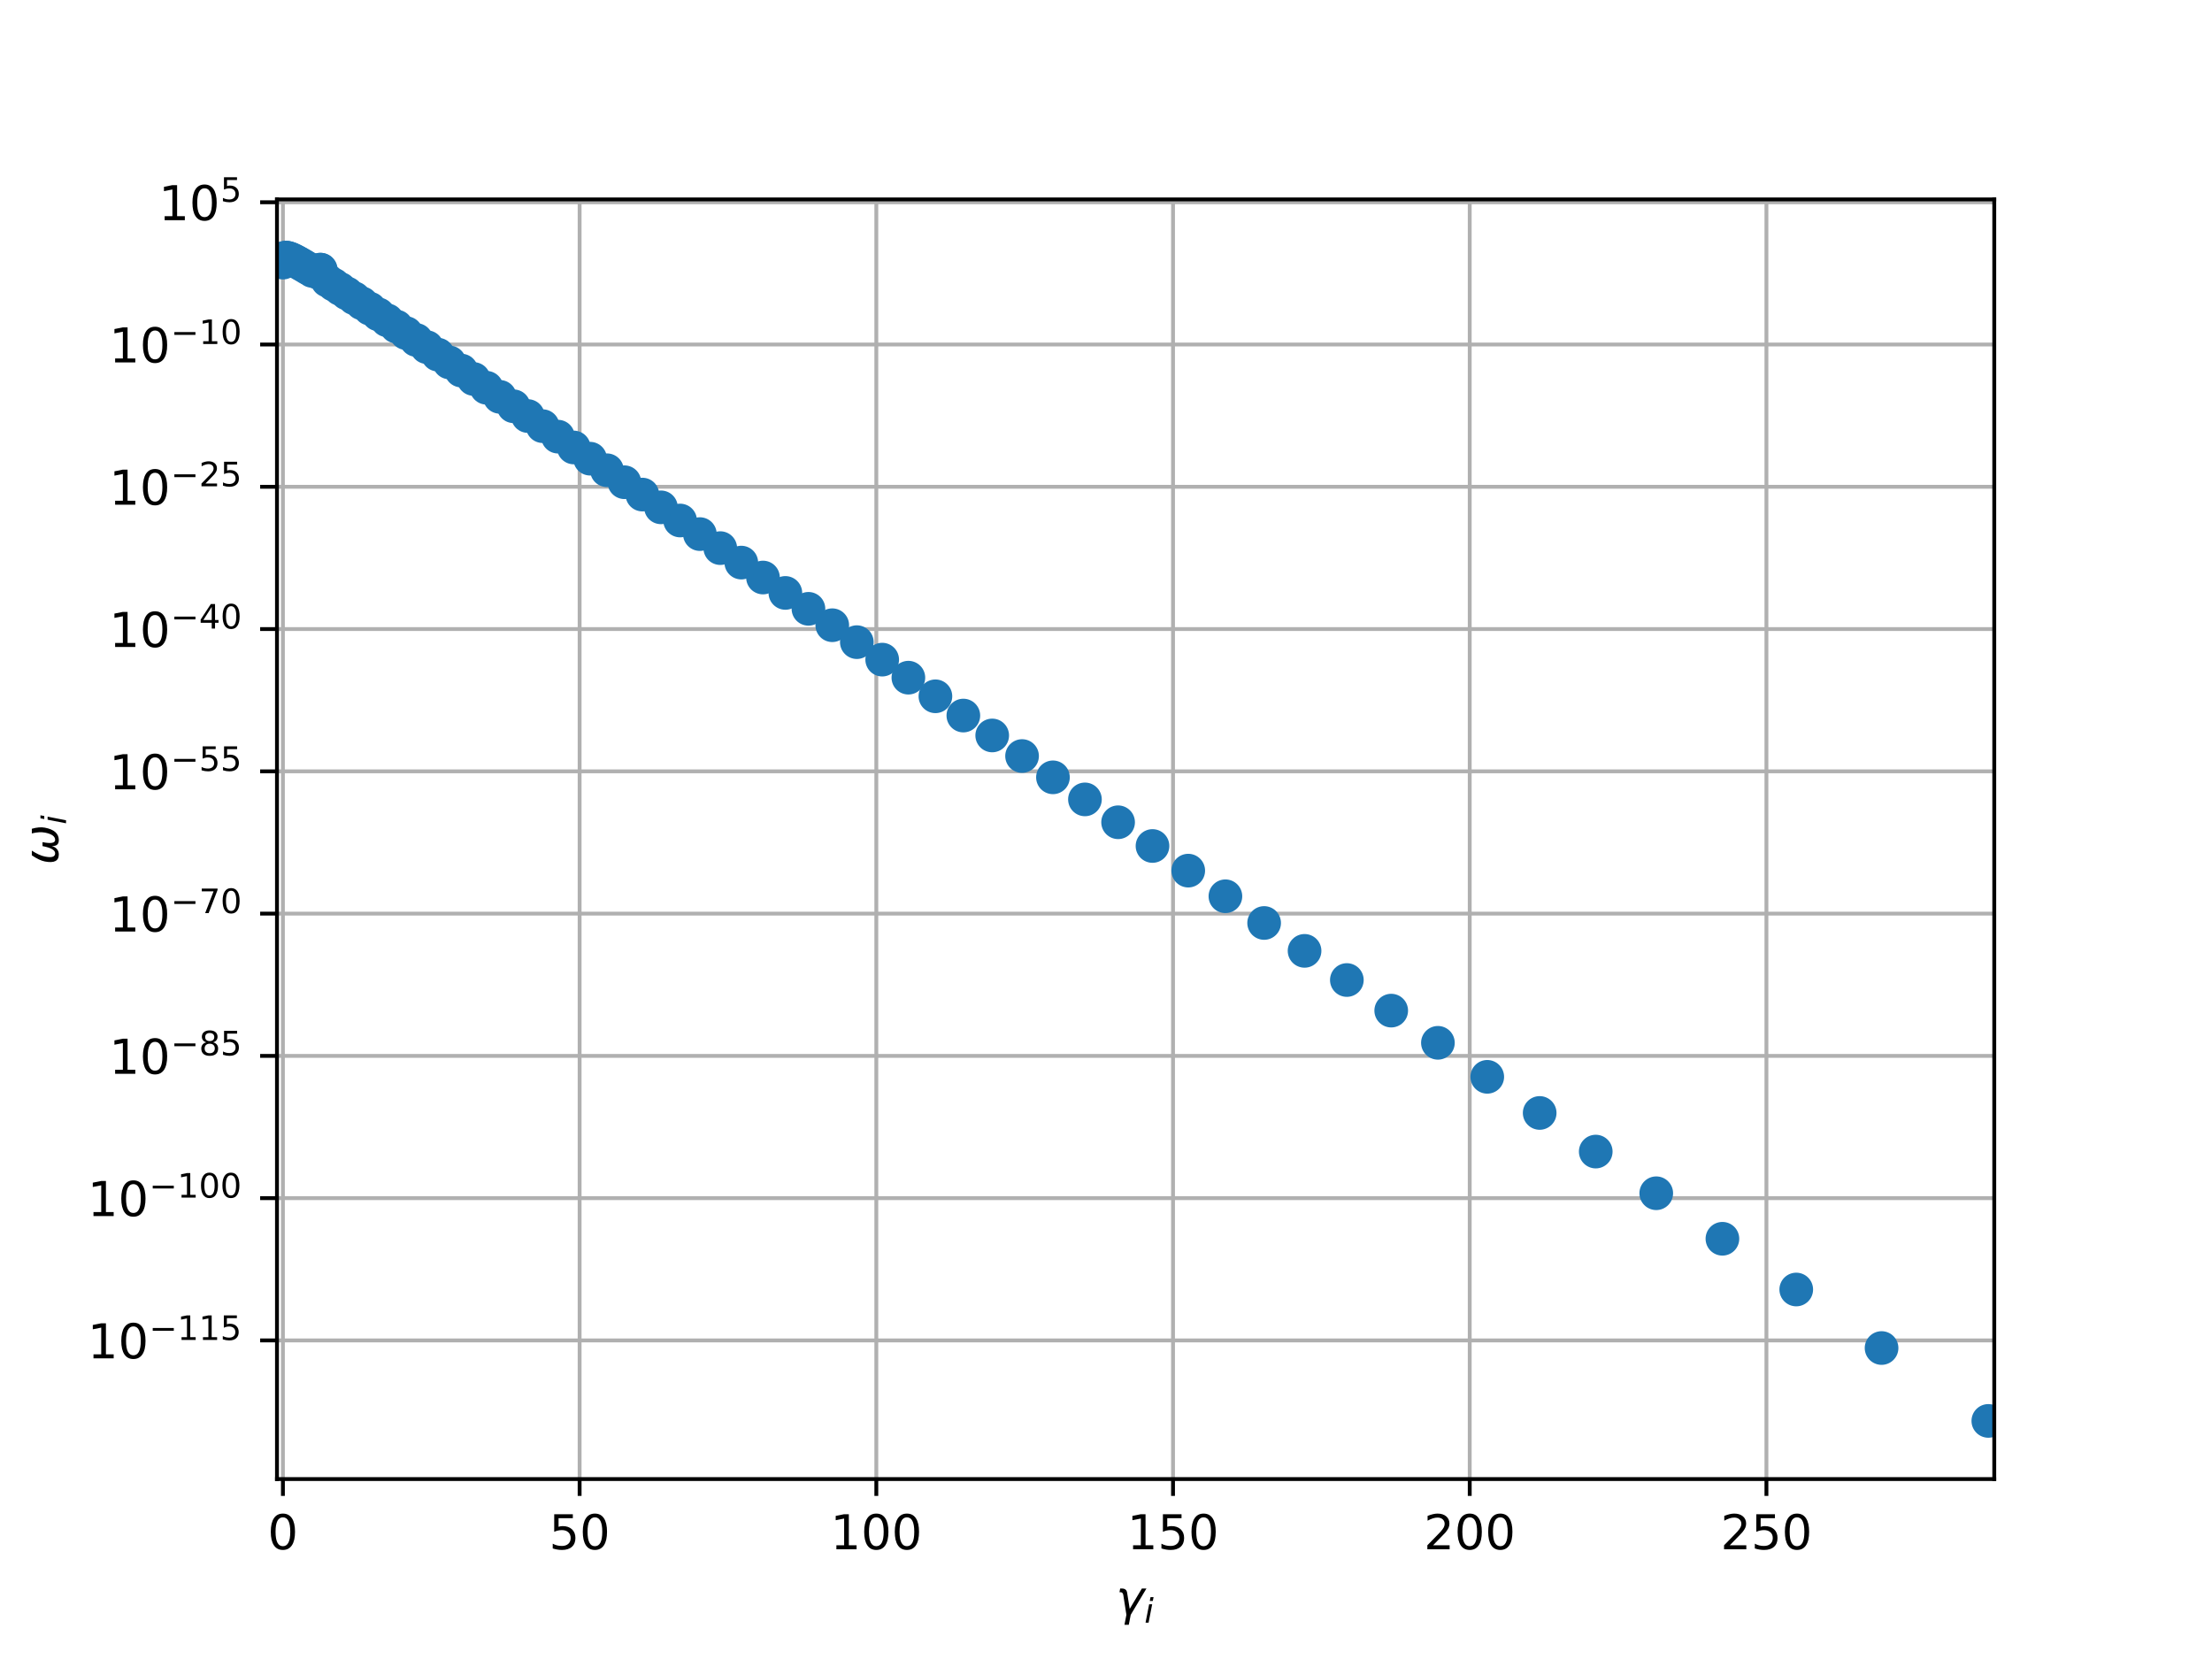<?xml version="1.0" encoding="utf-8" standalone="no"?>
<!DOCTYPE svg PUBLIC "-//W3C//DTD SVG 1.1//EN"
  "http://www.w3.org/Graphics/SVG/1.1/DTD/svg11.dtd">
<!-- Created with matplotlib (http://matplotlib.org/) -->
<svg height="345pt" version="1.1" viewBox="0 0 460 345" width="460pt" xmlns="http://www.w3.org/2000/svg" xmlns:xlink="http://www.w3.org/1999/xlink">
 <defs>
  <style type="text/css">
*{stroke-linecap:butt;stroke-linejoin:round;}
  </style>
 </defs>
 <g id="figure_1">
  <g id="patch_1">
   <path d="M 0 345.6 
L 460.8 345.6 
L 460.8 0 
L 0 0 
z
" style="fill:#ffffff;"/>
  </g>
  <g id="axes_1">
   <g id="patch_2">
    <path d="M 57.6 307.584 
L 414.72 307.584 
L 414.72 41.472 
L 57.6 41.472 
z
" style="fill:#ffffff;"/>
   </g>
   <g id="matplotlib.axis_1">
    <g id="xtick_1">
     <g id="line2d_1">
      <path clip-path="url(#pcb61ed9e74)" d="M 58.834 307.584 
L 58.834 41.472 
" style="fill:none;stroke:#b0b0b0;stroke-linecap:square;stroke-width:0.8;"/>
     </g>
     <g id="line2d_2">
      <defs>
       <path d="M 0 0 
L 0 3.5 
" id="ma0919ba992" style="stroke:#000000;stroke-width:0.8;"/>
      </defs>
      <g>
       <use style="stroke:#000000;stroke-width:0.8;" x="58.834" xlink:href="#ma0919ba992" y="307.584"/>
      </g>
     </g>
     <g id="text_1">
      <!-- 0 -->
      <defs>
       <path d="M 31.781 66.406 
Q 24.172 66.406 20.328 58.906 
Q 16.5 51.422 16.5 36.375 
Q 16.5 21.391 20.328 13.891 
Q 24.172 6.391 31.781 6.391 
Q 39.453 6.391 43.281 13.891 
Q 47.125 21.391 47.125 36.375 
Q 47.125 51.422 43.281 58.906 
Q 39.453 66.406 31.781 66.406 
M 31.781 74.219 
Q 44.047 74.219 50.516 64.516 
Q 56.984 54.828 56.984 36.375 
Q 56.984 17.969 50.516 8.266 
Q 44.047 -1.422 31.781 -1.422 
Q 19.531 -1.422 13.062 8.266 
Q 6.594 17.969 6.594 36.375 
Q 6.594 54.828 13.062 64.516 
Q 19.531 74.219 31.781 74.219 
" id="DejaVuSans-30"/>
      </defs>
      <g transform="translate(55.653 322.182)scale(0.1 -0.1)">
       <use xlink:href="#DejaVuSans-30"/>
      </g>
     </g>
    </g>
    <g id="xtick_2">
     <g id="line2d_3">
      <path clip-path="url(#pcb61ed9e74)" d="M 120.535 307.584 
L 120.535 41.472 
" style="fill:none;stroke:#b0b0b0;stroke-linecap:square;stroke-width:0.8;"/>
     </g>
     <g id="line2d_4">
      <g>
       <use style="stroke:#000000;stroke-width:0.8;" x="120.535" xlink:href="#ma0919ba992" y="307.584"/>
      </g>
     </g>
     <g id="text_2">
      <!-- 50 -->
      <defs>
       <path d="M 10.797 72.906 
L 49.516 72.906 
L 49.516 64.594 
L 19.828 64.594 
L 19.828 46.734 
Q 21.969 47.469 24.109 47.828 
Q 26.266 48.188 28.422 48.188 
Q 40.625 48.188 47.75 41.5 
Q 54.891 34.812 54.891 23.391 
Q 54.891 11.625 47.562 5.094 
Q 40.234 -1.422 26.906 -1.422 
Q 22.312 -1.422 17.547 -0.641 
Q 12.797 0.141 7.719 1.703 
L 7.719 11.625 
Q 12.109 9.234 16.797 8.062 
Q 21.484 6.891 26.703 6.891 
Q 35.156 6.891 40.078 11.328 
Q 45.016 15.766 45.016 23.391 
Q 45.016 31 40.078 35.438 
Q 35.156 39.891 26.703 39.891 
Q 22.75 39.891 18.812 39.016 
Q 14.891 38.141 10.797 36.281 
z
" id="DejaVuSans-35"/>
      </defs>
      <g transform="translate(114.173 322.182)scale(0.1 -0.1)">
       <use xlink:href="#DejaVuSans-35"/>
       <use x="63.623" xlink:href="#DejaVuSans-30"/>
      </g>
     </g>
    </g>
    <g id="xtick_3">
     <g id="line2d_5">
      <path clip-path="url(#pcb61ed9e74)" d="M 182.237 307.584 
L 182.237 41.472 
" style="fill:none;stroke:#b0b0b0;stroke-linecap:square;stroke-width:0.8;"/>
     </g>
     <g id="line2d_6">
      <g>
       <use style="stroke:#000000;stroke-width:0.8;" x="182.237" xlink:href="#ma0919ba992" y="307.584"/>
      </g>
     </g>
     <g id="text_3">
      <!-- 100 -->
      <defs>
       <path d="M 12.406 8.297 
L 28.516 8.297 
L 28.516 63.922 
L 10.984 60.406 
L 10.984 69.391 
L 28.422 72.906 
L 38.281 72.906 
L 38.281 8.297 
L 54.391 8.297 
L 54.391 0 
L 12.406 0 
z
" id="DejaVuSans-31"/>
      </defs>
      <g transform="translate(172.693 322.182)scale(0.1 -0.1)">
       <use xlink:href="#DejaVuSans-31"/>
       <use x="63.623" xlink:href="#DejaVuSans-30"/>
       <use x="127.246" xlink:href="#DejaVuSans-30"/>
      </g>
     </g>
    </g>
    <g id="xtick_4">
     <g id="line2d_7">
      <path clip-path="url(#pcb61ed9e74)" d="M 243.938 307.584 
L 243.938 41.472 
" style="fill:none;stroke:#b0b0b0;stroke-linecap:square;stroke-width:0.8;"/>
     </g>
     <g id="line2d_8">
      <g>
       <use style="stroke:#000000;stroke-width:0.8;" x="243.938" xlink:href="#ma0919ba992" y="307.584"/>
      </g>
     </g>
     <g id="text_4">
      <!-- 150 -->
      <g transform="translate(234.394 322.182)scale(0.1 -0.1)">
       <use xlink:href="#DejaVuSans-31"/>
       <use x="63.623" xlink:href="#DejaVuSans-35"/>
       <use x="127.246" xlink:href="#DejaVuSans-30"/>
      </g>
     </g>
    </g>
    <g id="xtick_5">
     <g id="line2d_9">
      <path clip-path="url(#pcb61ed9e74)" d="M 305.639 307.584 
L 305.639 41.472 
" style="fill:none;stroke:#b0b0b0;stroke-linecap:square;stroke-width:0.8;"/>
     </g>
     <g id="line2d_10">
      <g>
       <use style="stroke:#000000;stroke-width:0.8;" x="305.639" xlink:href="#ma0919ba992" y="307.584"/>
      </g>
     </g>
     <g id="text_5">
      <!-- 200 -->
      <defs>
       <path d="M 19.188 8.297 
L 53.609 8.297 
L 53.609 0 
L 7.328 0 
L 7.328 8.297 
Q 12.938 14.109 22.625 23.891 
Q 32.328 33.688 34.812 36.531 
Q 39.547 41.844 41.422 45.531 
Q 43.312 49.219 43.312 52.781 
Q 43.312 58.594 39.234 62.25 
Q 35.156 65.922 28.609 65.922 
Q 23.969 65.922 18.812 64.312 
Q 13.672 62.703 7.812 59.422 
L 7.812 69.391 
Q 13.766 71.781 18.938 73 
Q 24.125 74.219 28.422 74.219 
Q 39.75 74.219 46.484 68.547 
Q 53.219 62.891 53.219 53.422 
Q 53.219 48.922 51.531 44.891 
Q 49.859 40.875 45.406 35.406 
Q 44.188 33.984 37.641 27.219 
Q 31.109 20.453 19.188 8.297 
" id="DejaVuSans-32"/>
      </defs>
      <g transform="translate(296.095 322.182)scale(0.1 -0.1)">
       <use xlink:href="#DejaVuSans-32"/>
       <use x="63.623" xlink:href="#DejaVuSans-30"/>
       <use x="127.246" xlink:href="#DejaVuSans-30"/>
      </g>
     </g>
    </g>
    <g id="xtick_6">
     <g id="line2d_11">
      <path clip-path="url(#pcb61ed9e74)" d="M 367.34 307.584 
L 367.34 41.472 
" style="fill:none;stroke:#b0b0b0;stroke-linecap:square;stroke-width:0.8;"/>
     </g>
     <g id="line2d_12">
      <g>
       <use style="stroke:#000000;stroke-width:0.8;" x="367.34" xlink:href="#ma0919ba992" y="307.584"/>
      </g>
     </g>
     <g id="text_6">
      <!-- 250 -->
      <g transform="translate(357.796 322.182)scale(0.1 -0.1)">
       <use xlink:href="#DejaVuSans-32"/>
       <use x="63.623" xlink:href="#DejaVuSans-35"/>
       <use x="127.246" xlink:href="#DejaVuSans-30"/>
      </g>
     </g>
    </g>
    <g id="text_7">
     <!-- $\gamma_i$ -->
     <defs>
      <path d="M 23.297 46.094 
L 28.719 12.312 
L 54 54.688 
L 63.531 54.688 
L 30.812 0 
L 26.766 -20.797 
L 17.781 -20.797 
L 21.828 0 
L 15.438 40.828 
Q 14.453 46.969 9.812 46.969 
L 7.422 46.969 
L 8.891 54.688 
L 12.312 54.688 
Q 21.922 54.688 23.297 46.094 
" id="DejaVuSans-Oblique-3b3"/>
      <path d="M 18.312 75.984 
L 27.297 75.984 
L 25.094 64.594 
L 16.109 64.594 
z
M 14.203 54.688 
L 23.188 54.688 
L 12.5 0 
L 3.516 0 
z
" id="DejaVuSans-Oblique-69"/>
     </defs>
     <g transform="translate(232.06 335.84)scale(0.1 -0.1)">
      <use transform="translate(0 0.312)" xlink:href="#DejaVuSans-Oblique-3b3"/>
      <use transform="translate(59.18 -16.094)scale(0.7)" xlink:href="#DejaVuSans-Oblique-69"/>
     </g>
    </g>
   </g>
   <g id="matplotlib.axis_2">
    <g id="ytick_1">
     <g id="line2d_13">
      <path clip-path="url(#pcb61ed9e74)" d="M 57.6 278.747 
L 414.72 278.747 
" style="fill:none;stroke:#b0b0b0;stroke-linecap:square;stroke-width:0.8;"/>
     </g>
     <g id="line2d_14">
      <defs>
       <path d="M 0 0 
L -3.5 0 
" id="m1dd7633a12" style="stroke:#000000;stroke-width:0.8;"/>
      </defs>
      <g>
       <use style="stroke:#000000;stroke-width:0.8;" x="57.6" xlink:href="#m1dd7633a12" y="278.747"/>
      </g>
     </g>
     <g id="text_8">
      <!-- ${10^{-115}}$ -->
      <defs>
       <path d="M 10.594 35.5 
L 73.188 35.5 
L 73.188 27.203 
L 10.594 27.203 
z
" id="DejaVuSans-2212"/>
      </defs>
      <g transform="translate(18.2 282.546)scale(0.1 -0.1)">
       <use transform="translate(0 0.684)" xlink:href="#DejaVuSans-31"/>
       <use transform="translate(63.623 0.684)" xlink:href="#DejaVuSans-30"/>
       <use transform="translate(128.203 38.966)scale(0.7)" xlink:href="#DejaVuSans-2212"/>
       <use transform="translate(186.855 38.966)scale(0.7)" xlink:href="#DejaVuSans-31"/>
       <use transform="translate(231.392 38.966)scale(0.7)" xlink:href="#DejaVuSans-31"/>
       <use transform="translate(275.928 38.966)scale(0.7)" xlink:href="#DejaVuSans-35"/>
      </g>
     </g>
    </g>
    <g id="ytick_2">
     <g id="line2d_15">
      <path clip-path="url(#pcb61ed9e74)" d="M 57.6 249.161 
L 414.72 249.161 
" style="fill:none;stroke:#b0b0b0;stroke-linecap:square;stroke-width:0.8;"/>
     </g>
     <g id="line2d_16">
      <g>
       <use style="stroke:#000000;stroke-width:0.8;" x="57.6" xlink:href="#m1dd7633a12" y="249.161"/>
      </g>
     </g>
     <g id="text_9">
      <!-- ${10^{-100}}$ -->
      <g transform="translate(18.2 252.96)scale(0.1 -0.1)">
       <use transform="translate(0 0.766)" xlink:href="#DejaVuSans-31"/>
       <use transform="translate(63.623 0.766)" xlink:href="#DejaVuSans-30"/>
       <use transform="translate(128.203 39.047)scale(0.7)" xlink:href="#DejaVuSans-2212"/>
       <use transform="translate(186.855 39.047)scale(0.7)" xlink:href="#DejaVuSans-31"/>
       <use transform="translate(231.392 39.047)scale(0.7)" xlink:href="#DejaVuSans-30"/>
       <use transform="translate(275.928 39.047)scale(0.7)" xlink:href="#DejaVuSans-30"/>
      </g>
     </g>
    </g>
    <g id="ytick_3">
     <g id="line2d_17">
      <path clip-path="url(#pcb61ed9e74)" d="M 57.6 219.576 
L 414.72 219.576 
" style="fill:none;stroke:#b0b0b0;stroke-linecap:square;stroke-width:0.8;"/>
     </g>
     <g id="line2d_18">
      <g>
       <use style="stroke:#000000;stroke-width:0.8;" x="57.6" xlink:href="#m1dd7633a12" y="219.576"/>
      </g>
     </g>
     <g id="text_10">
      <!-- ${10^{-85}}$ -->
      <defs>
       <path d="M 31.781 34.625 
Q 24.75 34.625 20.719 30.859 
Q 16.703 27.094 16.703 20.516 
Q 16.703 13.922 20.719 10.156 
Q 24.75 6.391 31.781 6.391 
Q 38.812 6.391 42.859 10.172 
Q 46.922 13.969 46.922 20.516 
Q 46.922 27.094 42.891 30.859 
Q 38.875 34.625 31.781 34.625 
M 21.922 38.812 
Q 15.578 40.375 12.031 44.719 
Q 8.5 49.078 8.5 55.328 
Q 8.5 64.062 14.719 69.141 
Q 20.953 74.219 31.781 74.219 
Q 42.672 74.219 48.875 69.141 
Q 55.078 64.062 55.078 55.328 
Q 55.078 49.078 51.531 44.719 
Q 48 40.375 41.703 38.812 
Q 48.828 37.156 52.797 32.312 
Q 56.781 27.484 56.781 20.516 
Q 56.781 9.906 50.312 4.234 
Q 43.844 -1.422 31.781 -1.422 
Q 19.734 -1.422 13.25 4.234 
Q 6.781 9.906 6.781 20.516 
Q 6.781 27.484 10.781 32.312 
Q 14.797 37.156 21.922 38.812 
M 18.312 54.391 
Q 18.312 48.734 21.844 45.562 
Q 25.391 42.391 31.781 42.391 
Q 38.141 42.391 41.719 45.562 
Q 45.312 48.734 45.312 54.391 
Q 45.312 60.062 41.719 63.234 
Q 38.141 66.406 31.781 66.406 
Q 25.391 66.406 21.844 63.234 
Q 18.312 60.062 18.312 54.391 
" id="DejaVuSans-38"/>
      </defs>
      <g transform="translate(22.7 223.375)scale(0.1 -0.1)">
       <use transform="translate(0 0.766)" xlink:href="#DejaVuSans-31"/>
       <use transform="translate(63.623 0.766)" xlink:href="#DejaVuSans-30"/>
       <use transform="translate(128.203 39.047)scale(0.7)" xlink:href="#DejaVuSans-2212"/>
       <use transform="translate(186.855 39.047)scale(0.7)" xlink:href="#DejaVuSans-38"/>
       <use transform="translate(231.392 39.047)scale(0.7)" xlink:href="#DejaVuSans-35"/>
      </g>
     </g>
    </g>
    <g id="ytick_4">
     <g id="line2d_19">
      <path clip-path="url(#pcb61ed9e74)" d="M 57.6 189.99 
L 414.72 189.99 
" style="fill:none;stroke:#b0b0b0;stroke-linecap:square;stroke-width:0.8;"/>
     </g>
     <g id="line2d_20">
      <g>
       <use style="stroke:#000000;stroke-width:0.8;" x="57.6" xlink:href="#m1dd7633a12" y="189.99"/>
      </g>
     </g>
     <g id="text_11">
      <!-- ${10^{-70}}$ -->
      <defs>
       <path d="M 8.203 72.906 
L 55.078 72.906 
L 55.078 68.703 
L 28.609 0 
L 18.312 0 
L 43.219 64.594 
L 8.203 64.594 
z
" id="DejaVuSans-37"/>
      </defs>
      <g transform="translate(22.7 193.789)scale(0.1 -0.1)">
       <use transform="translate(0 0.766)" xlink:href="#DejaVuSans-31"/>
       <use transform="translate(63.623 0.766)" xlink:href="#DejaVuSans-30"/>
       <use transform="translate(128.203 39.047)scale(0.7)" xlink:href="#DejaVuSans-2212"/>
       <use transform="translate(186.855 39.047)scale(0.7)" xlink:href="#DejaVuSans-37"/>
       <use transform="translate(231.392 39.047)scale(0.7)" xlink:href="#DejaVuSans-30"/>
      </g>
     </g>
    </g>
    <g id="ytick_5">
     <g id="line2d_21">
      <path clip-path="url(#pcb61ed9e74)" d="M 57.6 160.404 
L 414.72 160.404 
" style="fill:none;stroke:#b0b0b0;stroke-linecap:square;stroke-width:0.8;"/>
     </g>
     <g id="line2d_22">
      <g>
       <use style="stroke:#000000;stroke-width:0.8;" x="57.6" xlink:href="#m1dd7633a12" y="160.404"/>
      </g>
     </g>
     <g id="text_12">
      <!-- ${10^{-55}}$ -->
      <g transform="translate(22.7 164.204)scale(0.1 -0.1)">
       <use transform="translate(0 0.684)" xlink:href="#DejaVuSans-31"/>
       <use transform="translate(63.623 0.684)" xlink:href="#DejaVuSans-30"/>
       <use transform="translate(128.203 38.966)scale(0.7)" xlink:href="#DejaVuSans-2212"/>
       <use transform="translate(186.855 38.966)scale(0.7)" xlink:href="#DejaVuSans-35"/>
       <use transform="translate(231.392 38.966)scale(0.7)" xlink:href="#DejaVuSans-35"/>
      </g>
     </g>
    </g>
    <g id="ytick_6">
     <g id="line2d_23">
      <path clip-path="url(#pcb61ed9e74)" d="M 57.6 130.819 
L 414.72 130.819 
" style="fill:none;stroke:#b0b0b0;stroke-linecap:square;stroke-width:0.8;"/>
     </g>
     <g id="line2d_24">
      <g>
       <use style="stroke:#000000;stroke-width:0.8;" x="57.6" xlink:href="#m1dd7633a12" y="130.819"/>
      </g>
     </g>
     <g id="text_13">
      <!-- ${10^{-40}}$ -->
      <defs>
       <path d="M 37.797 64.312 
L 12.891 25.391 
L 37.797 25.391 
z
M 35.203 72.906 
L 47.609 72.906 
L 47.609 25.391 
L 58.016 25.391 
L 58.016 17.188 
L 47.609 17.188 
L 47.609 0 
L 37.797 0 
L 37.797 17.188 
L 4.891 17.188 
L 4.891 26.703 
z
" id="DejaVuSans-34"/>
      </defs>
      <g transform="translate(22.7 134.618)scale(0.1 -0.1)">
       <use transform="translate(0 0.766)" xlink:href="#DejaVuSans-31"/>
       <use transform="translate(63.623 0.766)" xlink:href="#DejaVuSans-30"/>
       <use transform="translate(128.203 39.047)scale(0.7)" xlink:href="#DejaVuSans-2212"/>
       <use transform="translate(186.855 39.047)scale(0.7)" xlink:href="#DejaVuSans-34"/>
       <use transform="translate(231.392 39.047)scale(0.7)" xlink:href="#DejaVuSans-30"/>
      </g>
     </g>
    </g>
    <g id="ytick_7">
     <g id="line2d_25">
      <path clip-path="url(#pcb61ed9e74)" d="M 57.6 101.233 
L 414.72 101.233 
" style="fill:none;stroke:#b0b0b0;stroke-linecap:square;stroke-width:0.8;"/>
     </g>
     <g id="line2d_26">
      <g>
       <use style="stroke:#000000;stroke-width:0.8;" x="57.6" xlink:href="#m1dd7633a12" y="101.233"/>
      </g>
     </g>
     <g id="text_14">
      <!-- ${10^{-25}}$ -->
      <g transform="translate(22.7 105.032)scale(0.1 -0.1)">
       <use transform="translate(0 0.766)" xlink:href="#DejaVuSans-31"/>
       <use transform="translate(63.623 0.766)" xlink:href="#DejaVuSans-30"/>
       <use transform="translate(128.203 39.047)scale(0.7)" xlink:href="#DejaVuSans-2212"/>
       <use transform="translate(186.855 39.047)scale(0.7)" xlink:href="#DejaVuSans-32"/>
       <use transform="translate(231.392 39.047)scale(0.7)" xlink:href="#DejaVuSans-35"/>
      </g>
     </g>
    </g>
    <g id="ytick_8">
     <g id="line2d_27">
      <path clip-path="url(#pcb61ed9e74)" d="M 57.6 71.648 
L 414.72 71.648 
" style="fill:none;stroke:#b0b0b0;stroke-linecap:square;stroke-width:0.8;"/>
     </g>
     <g id="line2d_28">
      <g>
       <use style="stroke:#000000;stroke-width:0.8;" x="57.6" xlink:href="#m1dd7633a12" y="71.648"/>
      </g>
     </g>
     <g id="text_15">
      <!-- ${10^{-10}}$ -->
      <g transform="translate(22.7 75.447)scale(0.1 -0.1)">
       <use transform="translate(0 0.766)" xlink:href="#DejaVuSans-31"/>
       <use transform="translate(63.623 0.766)" xlink:href="#DejaVuSans-30"/>
       <use transform="translate(128.203 39.047)scale(0.7)" xlink:href="#DejaVuSans-2212"/>
       <use transform="translate(186.855 39.047)scale(0.7)" xlink:href="#DejaVuSans-31"/>
       <use transform="translate(231.392 39.047)scale(0.7)" xlink:href="#DejaVuSans-30"/>
      </g>
     </g>
    </g>
    <g id="ytick_9">
     <g id="line2d_29">
      <path clip-path="url(#pcb61ed9e74)" d="M 57.6 42.062 
L 414.72 42.062 
" style="fill:none;stroke:#b0b0b0;stroke-linecap:square;stroke-width:0.8;"/>
     </g>
     <g id="line2d_30">
      <g>
       <use style="stroke:#000000;stroke-width:0.8;" x="57.6" xlink:href="#m1dd7633a12" y="42.062"/>
      </g>
     </g>
     <g id="text_16">
      <!-- ${10^{5}}$ -->
      <g transform="translate(33 45.861)scale(0.1 -0.1)">
       <use transform="translate(0 0.684)" xlink:href="#DejaVuSans-31"/>
       <use transform="translate(63.623 0.684)" xlink:href="#DejaVuSans-30"/>
       <use transform="translate(128.203 38.966)scale(0.7)" xlink:href="#DejaVuSans-35"/>
      </g>
     </g>
    </g>
    <g id="text_17">
     <!-- $\omega_i$ -->
     <defs>
      <path d="M 21.391 -1.422 
Q 1.125 -1.422 6.781 27.594 
Q 8.984 39.062 19.625 54.688 
L 29.297 54.688 
Q 19.234 39.062 17 27.344 
Q 12.797 6.203 23.734 6.203 
Q 33.844 6.203 38.719 32.469 
L 47.016 32.469 
Q 41.703 6.062 51.812 6.203 
Q 62.703 6.297 66.797 27.344 
Q 69.047 39.062 65.141 54.688 
L 74.812 54.688 
Q 79.297 39.062 77.094 27.594 
Q 71.531 -1.469 51.219 -1.422 
Q 37.938 -1.375 39.109 13.188 
Q 34.281 -1.422 21.391 -1.422 
" id="DejaVuSans-Oblique-3c9"/>
     </defs>
     <g transform="translate(12.12 179.828)rotate(-90)scale(0.1 -0.1)">
      <use transform="translate(0 0.312)" xlink:href="#DejaVuSans-Oblique-3c9"/>
      <use transform="translate(83.74 -16.094)scale(0.7)" xlink:href="#DejaVuSans-Oblique-69"/>
     </g>
    </g>
   </g>
   <g id="line2d_31">
    <defs>
     <path d="M 0 3 
C 0.796 3 1.559 2.684 2.121 2.121 
C 2.684 1.559 3 0.796 3 0 
C 3 -0.796 2.684 -1.559 2.121 -2.121 
C 1.559 -2.684 0.796 -3 0 -3 
C -0.796 -3 -1.559 -2.684 -2.121 -2.121 
C -2.684 -1.559 -3 -0.796 -3 0 
C -3 0.796 -2.684 1.559 -2.121 2.121 
C -1.559 2.684 -0.796 3 0 3 
z
" id="m1331c76c68" style="stroke:#1f77b4;"/>
    </defs>
    <g clip-path="url(#pcb61ed9e74)">
     <use style="fill:#1f77b4;stroke:#1f77b4;" x="413.486" xlink:href="#m1331c76c68" y="295.488"/>
     <use style="fill:#1f77b4;stroke:#1f77b4;" x="299.023" xlink:href="#m1331c76c68" y="216.86"/>
     <use style="fill:#1f77b4;stroke:#1f77b4;" x="373.541" xlink:href="#m1331c76c68" y="268.162"/>
     <use style="fill:#1f77b4;stroke:#1f77b4;" x="331.845" xlink:href="#m1331c76c68" y="239.478"/>
     <use style="fill:#1f77b4;stroke:#1f77b4;" x="320.186" xlink:href="#m1331c76c68" y="231.446"/>
     <use style="fill:#1f77b4;stroke:#1f77b4;" x="82.45" xlink:href="#m1331c76c68" y="67.914"/>
     <use style="fill:#1f77b4;stroke:#1f77b4;" x="344.429" xlink:href="#m1331c76c68" y="248.143"/>
     <use style="fill:#1f77b4;stroke:#1f77b4;" x="212.545" xlink:href="#m1331c76c68" y="157.223"/>
     <use style="fill:#1f77b4;stroke:#1f77b4;" x="122.717" xlink:href="#m1331c76c68" y="95.387"/>
     <use style="fill:#1f77b4;stroke:#1f77b4;" x="358.188" xlink:href="#m1331c76c68" y="257.61"/>
     <use style="fill:#1f77b4;stroke:#1f77b4;" x="73.658" xlink:href="#m1331c76c68" y="62.021"/>
     <use style="fill:#1f77b4;stroke:#1f77b4;" x="84.47" xlink:href="#m1331c76c68" y="69.278"/>
     <use style="fill:#1f77b4;stroke:#1f77b4;" x="116.034" xlink:href="#m1331c76c68" y="90.804"/>
     <use style="fill:#1f77b4;stroke:#1f77b4;" x="309.285" xlink:href="#m1331c76c68" y="223.933"/>
     <use style="fill:#1f77b4;stroke:#1f77b4;" x="141.434" xlink:href="#m1331c76c68" y="108.243"/>
     <use style="fill:#1f77b4;stroke:#1f77b4;" x="80.519" xlink:href="#m1331c76c68" y="66.613"/>
     <use style="fill:#1f77b4;stroke:#1f77b4;" x="75.246" xlink:href="#m1331c76c68" y="63.078"/>
     <use style="fill:#1f77b4;stroke:#1f77b4;" x="95.93" xlink:href="#m1331c76c68" y="77.06"/>
     <use style="fill:#1f77b4;stroke:#1f77b4;" x="119.32" xlink:href="#m1331c76c68" y="93.057"/>
     <use style="fill:#1f77b4;stroke:#1f77b4;" x="280.087" xlink:href="#m1331c76c68" y="203.803"/>
     <use style="fill:#1f77b4;stroke:#1f77b4;" x="183.459" xlink:href="#m1331c76c68" y="137.174"/>
     <use style="fill:#1f77b4;stroke:#1f77b4;" x="64.946" xlink:href="#m1331c76c68" y="56.343"/>
     <use style="fill:#1f77b4;stroke:#1f77b4;" x="254.832" xlink:href="#m1331c76c68" y="186.385"/>
     <use style="fill:#1f77b4;stroke:#1f77b4;" x="173.075" xlink:href="#m1331c76c68" y="130.02"/>
     <use style="fill:#1f77b4;stroke:#1f77b4;" x="247.102" xlink:href="#m1331c76c68" y="181.054"/>
     <use style="fill:#1f77b4;stroke:#1f77b4;" x="93.452" xlink:href="#m1331c76c68" y="75.373"/>
     <use style="fill:#1f77b4;stroke:#1f77b4;" x="137.45" xlink:href="#m1331c76c68" y="105.504"/>
     <use style="fill:#1f77b4;stroke:#1f77b4;" x="72.154" xlink:href="#m1331c76c68" y="61.024"/>
     <use style="fill:#1f77b4;stroke:#1f77b4;" x="178.185" xlink:href="#m1331c76c68" y="133.54"/>
     <use style="fill:#1f77b4;stroke:#1f77b4;" x="62.361" xlink:href="#m1331c76c68" y="54.815"/>
     <use style="fill:#1f77b4;stroke:#1f77b4;" x="109.78" xlink:href="#m1331c76c68" y="86.521"/>
     <use style="fill:#1f77b4;stroke:#1f77b4;" x="391.284" xlink:href="#m1331c76c68" y="280.331"/>
     <use style="fill:#1f77b4;stroke:#1f77b4;" x="66.704" xlink:href="#m1331c76c68" y="56.089"/>
     <use style="fill:#1f77b4;stroke:#1f77b4;" x="232.516" xlink:href="#m1331c76c68" y="170.995"/>
     <use style="fill:#1f77b4;stroke:#1f77b4;" x="218.969" xlink:href="#m1331c76c68" y="161.652"/>
     <use style="fill:#1f77b4;stroke:#1f77b4;" x="206.337" xlink:href="#m1331c76c68" y="152.943"/>
     <use style="fill:#1f77b4;stroke:#1f77b4;" x="103.942" xlink:href="#m1331c76c68" y="82.528"/>
     <use style="fill:#1f77b4;stroke:#1f77b4;" x="59.659" xlink:href="#m1331c76c68" y="53.578"/>
     <use style="fill:#1f77b4;stroke:#1f77b4;" x="289.313" xlink:href="#m1331c76c68" y="210.165"/>
     <use style="fill:#1f77b4;stroke:#1f77b4;" x="76.918" xlink:href="#m1331c76c68" y="64.195"/>
     <use style="fill:#1f77b4;stroke:#1f77b4;" x="200.334" xlink:href="#m1331c76c68" y="148.804"/>
     <use style="fill:#1f77b4;stroke:#1f77b4;" x="129.849" xlink:href="#m1331c76c68" y="100.282"/>
     <use style="fill:#1f77b4;stroke:#1f77b4;" x="86.579" xlink:href="#m1331c76c68" y="70.705"/>
     <use style="fill:#1f77b4;stroke:#1f77b4;" x="68.113" xlink:href="#m1331c76c68" y="58.354"/>
     <use style="fill:#1f77b4;stroke:#1f77b4;" x="91.069" xlink:href="#m1331c76c68" y="73.752"/>
     <use style="fill:#1f77b4;stroke:#1f77b4;" x="145.544" xlink:href="#m1331c76c68" y="111.069"/>
     <use style="fill:#1f77b4;stroke:#1f77b4;" x="271.292" xlink:href="#m1331c76c68" y="197.738"/>
     <use style="fill:#1f77b4;stroke:#1f77b4;" x="66.596" xlink:href="#m1331c76c68" y="56.065"/>
     <use style="fill:#1f77b4;stroke:#1f77b4;" x="60.508" xlink:href="#m1331c76c68" y="53.858"/>
     <use style="fill:#1f77b4;stroke:#1f77b4;" x="112.854" xlink:href="#m1331c76c68" y="88.625"/>
     <use style="fill:#1f77b4;stroke:#1f77b4;" x="106.81" xlink:href="#m1331c76c68" y="84.489"/>
     <use style="fill:#1f77b4;stroke:#1f77b4;" x="63.137" xlink:href="#m1331c76c68" y="55.264"/>
     <use style="fill:#1f77b4;stroke:#1f77b4;" x="61.665" xlink:href="#m1331c76c68" y="54.43"/>
     <use style="fill:#1f77b4;stroke:#1f77b4;" x="158.669" xlink:href="#m1331c76c68" y="120.1"/>
     <use style="fill:#1f77b4;stroke:#1f77b4;" x="78.675" xlink:href="#m1331c76c68" y="65.373"/>
     <use style="fill:#1f77b4;stroke:#1f77b4;" x="149.784" xlink:href="#m1331c76c68" y="113.986"/>
     <use style="fill:#1f77b4;stroke:#1f77b4;" x="168.123" xlink:href="#m1331c76c68" y="126.609"/>
     <use style="fill:#1f77b4;stroke:#1f77b4;" x="88.778" xlink:href="#m1331c76c68" y="72.197"/>
     <use style="fill:#1f77b4;stroke:#1f77b4;" x="194.526" xlink:href="#m1331c76c68" y="144.8"/>
     <use style="fill:#1f77b4;stroke:#1f77b4;" x="60.046" xlink:href="#m1331c76c68" y="53.679"/>
     <use style="fill:#1f77b4;stroke:#1f77b4;" x="262.885" xlink:href="#m1331c76c68" y="191.94"/>
     <use style="fill:#1f77b4;stroke:#1f77b4;" x="188.903" xlink:href="#m1331c76c68" y="140.926"/>
     <use style="fill:#1f77b4;stroke:#1f77b4;" x="239.67" xlink:href="#m1331c76c68" y="175.929"/>
     <use style="fill:#1f77b4;stroke:#1f77b4;" x="133.589" xlink:href="#m1331c76c68" y="102.851"/>
     <use style="fill:#1f77b4;stroke:#1f77b4;" x="61.048" xlink:href="#m1331c76c68" y="54.11"/>
     <use style="fill:#1f77b4;stroke:#1f77b4;" x="59.347" xlink:href="#m1331c76c68" y="53.568"/>
     <use style="fill:#1f77b4;stroke:#1f77b4;" x="69.388" xlink:href="#m1331c76c68" y="59.201"/>
     <use style="fill:#1f77b4;stroke:#1f77b4;" x="225.621" xlink:href="#m1331c76c68" y="166.24"/>
     <use style="fill:#1f77b4;stroke:#1f77b4;" x="98.503" xlink:href="#m1331c76c68" y="78.815"/>
     <use style="fill:#1f77b4;stroke:#1f77b4;" x="163.322" xlink:href="#m1331c76c68" y="123.303"/>
     <use style="fill:#1f77b4;stroke:#1f77b4;" x="59.11" xlink:href="#m1331c76c68" y="53.672"/>
     <use style="fill:#1f77b4;stroke:#1f77b4;" x="70.731" xlink:href="#m1331c76c68" y="60.085"/>
     <use style="fill:#1f77b4;stroke:#1f77b4;" x="126.226" xlink:href="#m1331c76c68" y="97.794"/>
     <use style="fill:#1f77b4;stroke:#1f77b4;" x="154.157" xlink:href="#m1331c76c68" y="116.995"/>
     <use style="fill:#1f77b4;stroke:#1f77b4;" x="58.946" xlink:href="#m1331c76c68" y="53.948"/>
     <use style="fill:#1f77b4;stroke:#1f77b4;" x="66.09" xlink:href="#m1331c76c68" y="56.679"/>
     <use style="fill:#1f77b4;stroke:#1f77b4;" x="63.996" xlink:href="#m1331c76c68" y="55.776"/>
     <use style="fill:#1f77b4;stroke:#1f77b4;" x="101.173" xlink:href="#m1331c76c68" y="80.637"/>
     <use style="fill:#1f77b4;stroke:#1f77b4;" x="58.855" xlink:href="#m1331c76c68" y="54.611"/>
    </g>
   </g>
   <g id="patch_3">
    <path d="M 57.6 307.584 
L 57.6 41.472 
" style="fill:none;stroke:#000000;stroke-linecap:square;stroke-linejoin:miter;stroke-width:0.8;"/>
   </g>
   <g id="patch_4">
    <path d="M 414.72 307.584 
L 414.72 41.472 
" style="fill:none;stroke:#000000;stroke-linecap:square;stroke-linejoin:miter;stroke-width:0.8;"/>
   </g>
   <g id="patch_5">
    <path d="M 57.6 307.584 
L 414.72 307.584 
" style="fill:none;stroke:#000000;stroke-linecap:square;stroke-linejoin:miter;stroke-width:0.8;"/>
   </g>
   <g id="patch_6">
    <path d="M 57.6 41.472 
L 414.72 41.472 
" style="fill:none;stroke:#000000;stroke-linecap:square;stroke-linejoin:miter;stroke-width:0.8;"/>
   </g>
  </g>
 </g>
 <defs>
  <clipPath id="pcb61ed9e74">
   <rect height="266.112" width="357.12" x="57.6" y="41.472"/>
  </clipPath>
 </defs>
</svg>
